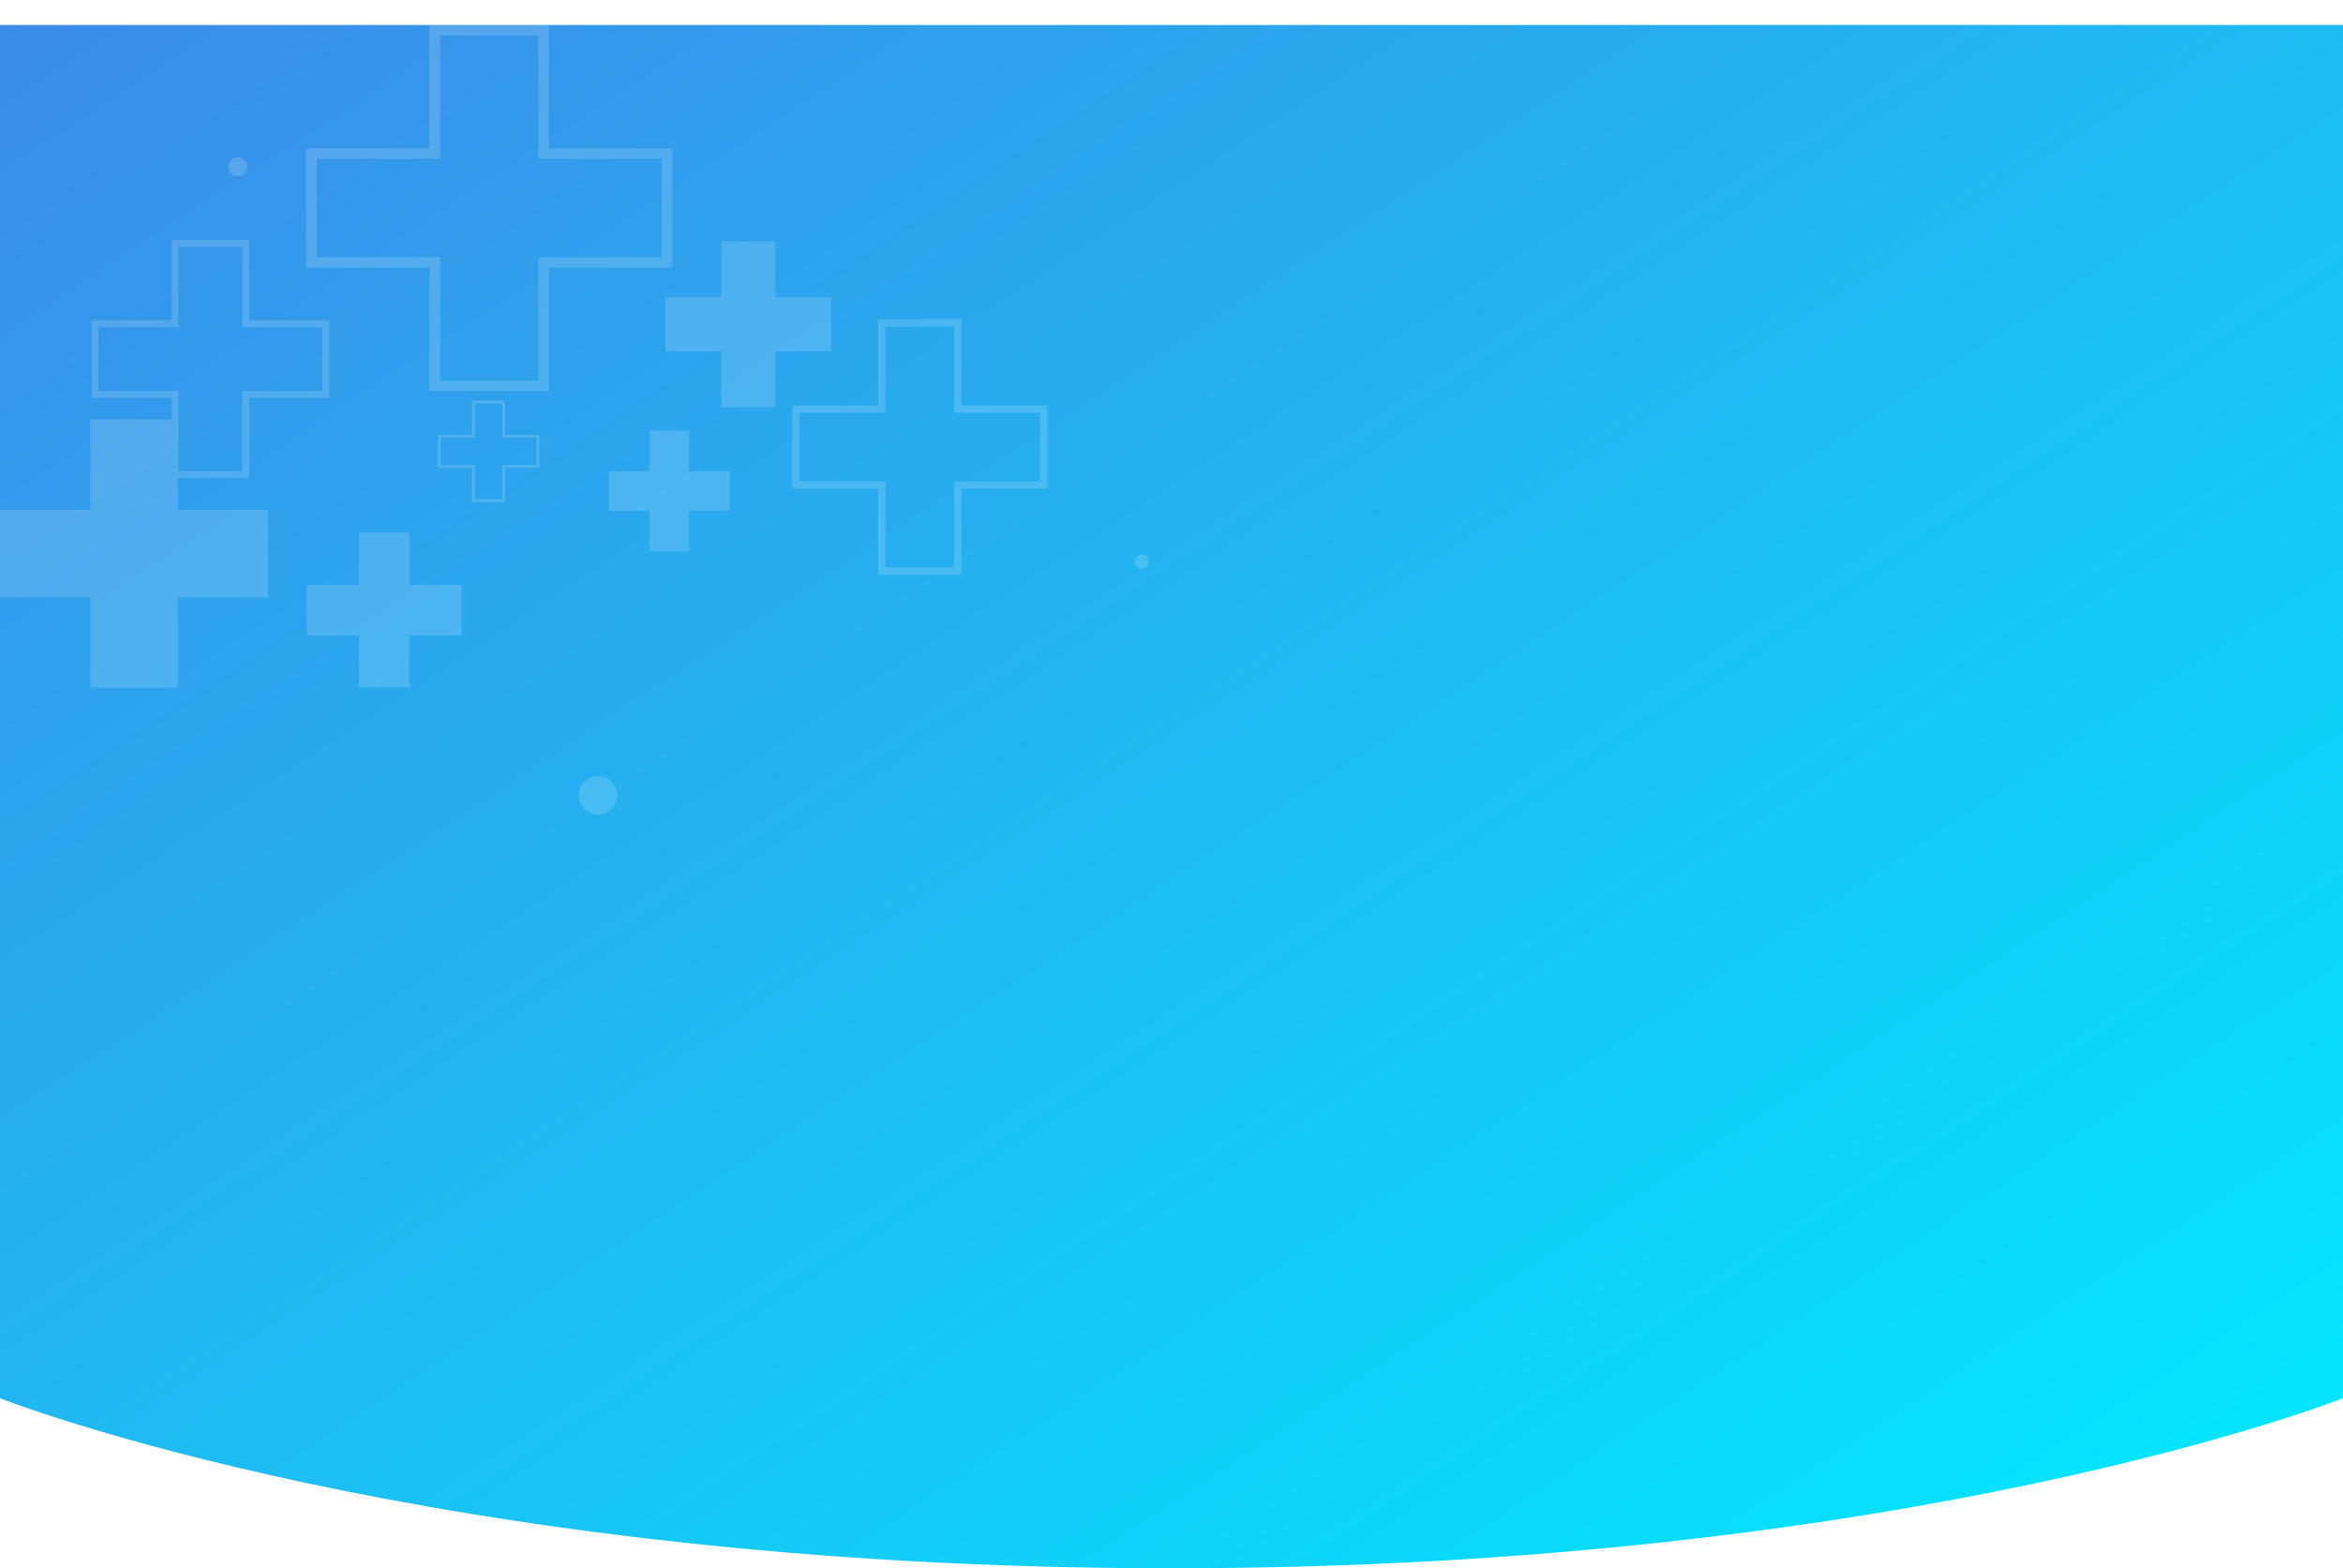 <svg width="375" height="251" viewBox="0 0 375 251" fill="none" xmlns="http://www.w3.org/2000/svg">
<g filter="url(#filter0_d_0_1)">
<path d="M0 0H375V219.78C375 219.78 306.28 247 187.5 247C68.72 247 0 219.78 0 219.78V0Z" fill="url(#paint0_linear_0_1)"/>
</g>
<g opacity="0.16">
<path d="M92.624 127.287C92.624 127.896 92.805 128.492 93.143 128.998C93.481 129.505 93.962 129.9 94.525 130.133C95.087 130.366 95.707 130.427 96.304 130.308C96.901 130.189 97.449 129.896 97.88 129.465C98.311 129.034 98.604 128.486 98.723 127.888C98.841 127.291 98.78 126.672 98.547 126.109C98.314 125.546 97.92 125.065 97.413 124.727C96.907 124.388 96.312 124.208 95.703 124.208C94.886 124.208 94.103 124.532 93.526 125.11C92.949 125.687 92.624 126.471 92.624 127.287Z" fill="white"/>
<path d="M76.014 64.567V70.046H70.537V74.412H76.014V79.89H80.386V74.412H85.863V70.046H80.386V64.567H76.014ZM75.552 64.098H80.847V69.577H86.332V74.873H80.847V80.374H75.552V74.881H70.076V69.584H75.552V64.098Z" fill="white"/>
<path d="M36.551 26.696C36.551 26.996 36.64 27.288 36.806 27.537C36.972 27.786 37.208 27.98 37.485 28.095C37.761 28.209 38.065 28.239 38.359 28.181C38.652 28.122 38.922 27.978 39.133 27.767C39.345 27.555 39.489 27.285 39.548 26.992C39.606 26.698 39.576 26.394 39.462 26.117C39.347 25.841 39.153 25.604 38.904 25.438C38.656 25.272 38.363 25.183 38.064 25.183C37.663 25.183 37.278 25.343 36.994 25.626C36.71 25.91 36.551 26.295 36.551 26.696Z" fill="white"/>
<path d="M28.555 39.514V52.378H15.741V62.578H28.555V75.395H38.767V62.578H51.604V52.378H38.79V39.514H28.555ZM27.458 38.417H39.902V51.265H52.693V63.667H39.902V76.485H27.496V63.667H14.682V51.265H27.481V38.447L27.458 38.417Z" fill="white"/>
<path d="M182.745 91.013C182.115 91.013 181.603 90.501 181.603 89.87C181.603 89.239 182.115 88.728 182.745 88.728C183.376 88.728 183.888 89.239 183.888 89.87C183.888 90.501 183.376 91.013 182.745 91.013Z" fill="white"/>
<path d="M106.497 47.58H115.438V38.644H124.084V47.58H133.025V56.236H124.084V65.18H115.438V56.236H106.497V47.58Z" fill="white"/>
<path d="M97.451 75.441H103.971V68.926H110.28V75.441H116.793V81.751H110.28V88.274H103.971V81.751H97.451V75.441Z" fill="white"/>
<path d="M141.725 52.279V66.066H127.95V77.052H141.725V90.831H152.708V77.052H166.49V66.066H152.708V52.279H141.725ZM140.552 51.106H153.888V64.885H167.663V78.225H153.888V92.012H140.552V78.225H126.77V64.885H140.552V51.106Z" fill="white"/>
<path d="M70.446 5.687V25.429H50.703V41.167H70.446V60.909H86.172V41.167H105.915V25.429H86.172V5.687H70.446ZM68.759 4H87.859V23.741H107.602V42.855H87.859V62.596H68.759V42.855H48.978V23.741H68.721V4H68.759Z" fill="white"/>
<path d="M49.1 93.593H57.451V85.247H65.522V93.593H73.865V101.674H65.522V110.02H57.451V101.674H49.1V93.593Z" fill="white"/>
<path d="M0 81.592H14.463V67.125H28.45V81.592H42.913V95.591H28.45V110.051H14.463V95.591H0V81.592Z" fill="white"/>
</g>
<defs>
<filter id="filter0_d_0_1" x="0" y="0" width="375" height="251" filterUnits="userSpaceOnUse" color-interpolation-filters="sRGB">
<feFlood flood-opacity="0" result="BackgroundImageFix"/>
<feColorMatrix in="SourceAlpha" type="matrix" values="0 0 0 0 0 0 0 0 0 0 0 0 0 0 0 0 0 0 127 0" result="hardAlpha"/>
<feOffset dy="4"/>
<feColorMatrix type="matrix" values="0 0 0 0 0.396 0 0 0 0 0.918 0 0 0 0 0.984 0 0 0 1 0"/>
<feBlend mode="normal" in2="BackgroundImageFix" result="effect1_dropShadow_0_1"/>
<feBlend mode="normal" in="SourceGraphic" in2="effect1_dropShadow_0_1" result="shape"/>
</filter>
<linearGradient id="paint0_linear_0_1" x1="0" y1="0" x2="226.93" y2="344.529" gradientUnits="userSpaceOnUse">
<stop stop-color="#3C8CE7"/>
<stop offset="1" stop-color="#00EAFF"/>
</linearGradient>
</defs>
</svg>
